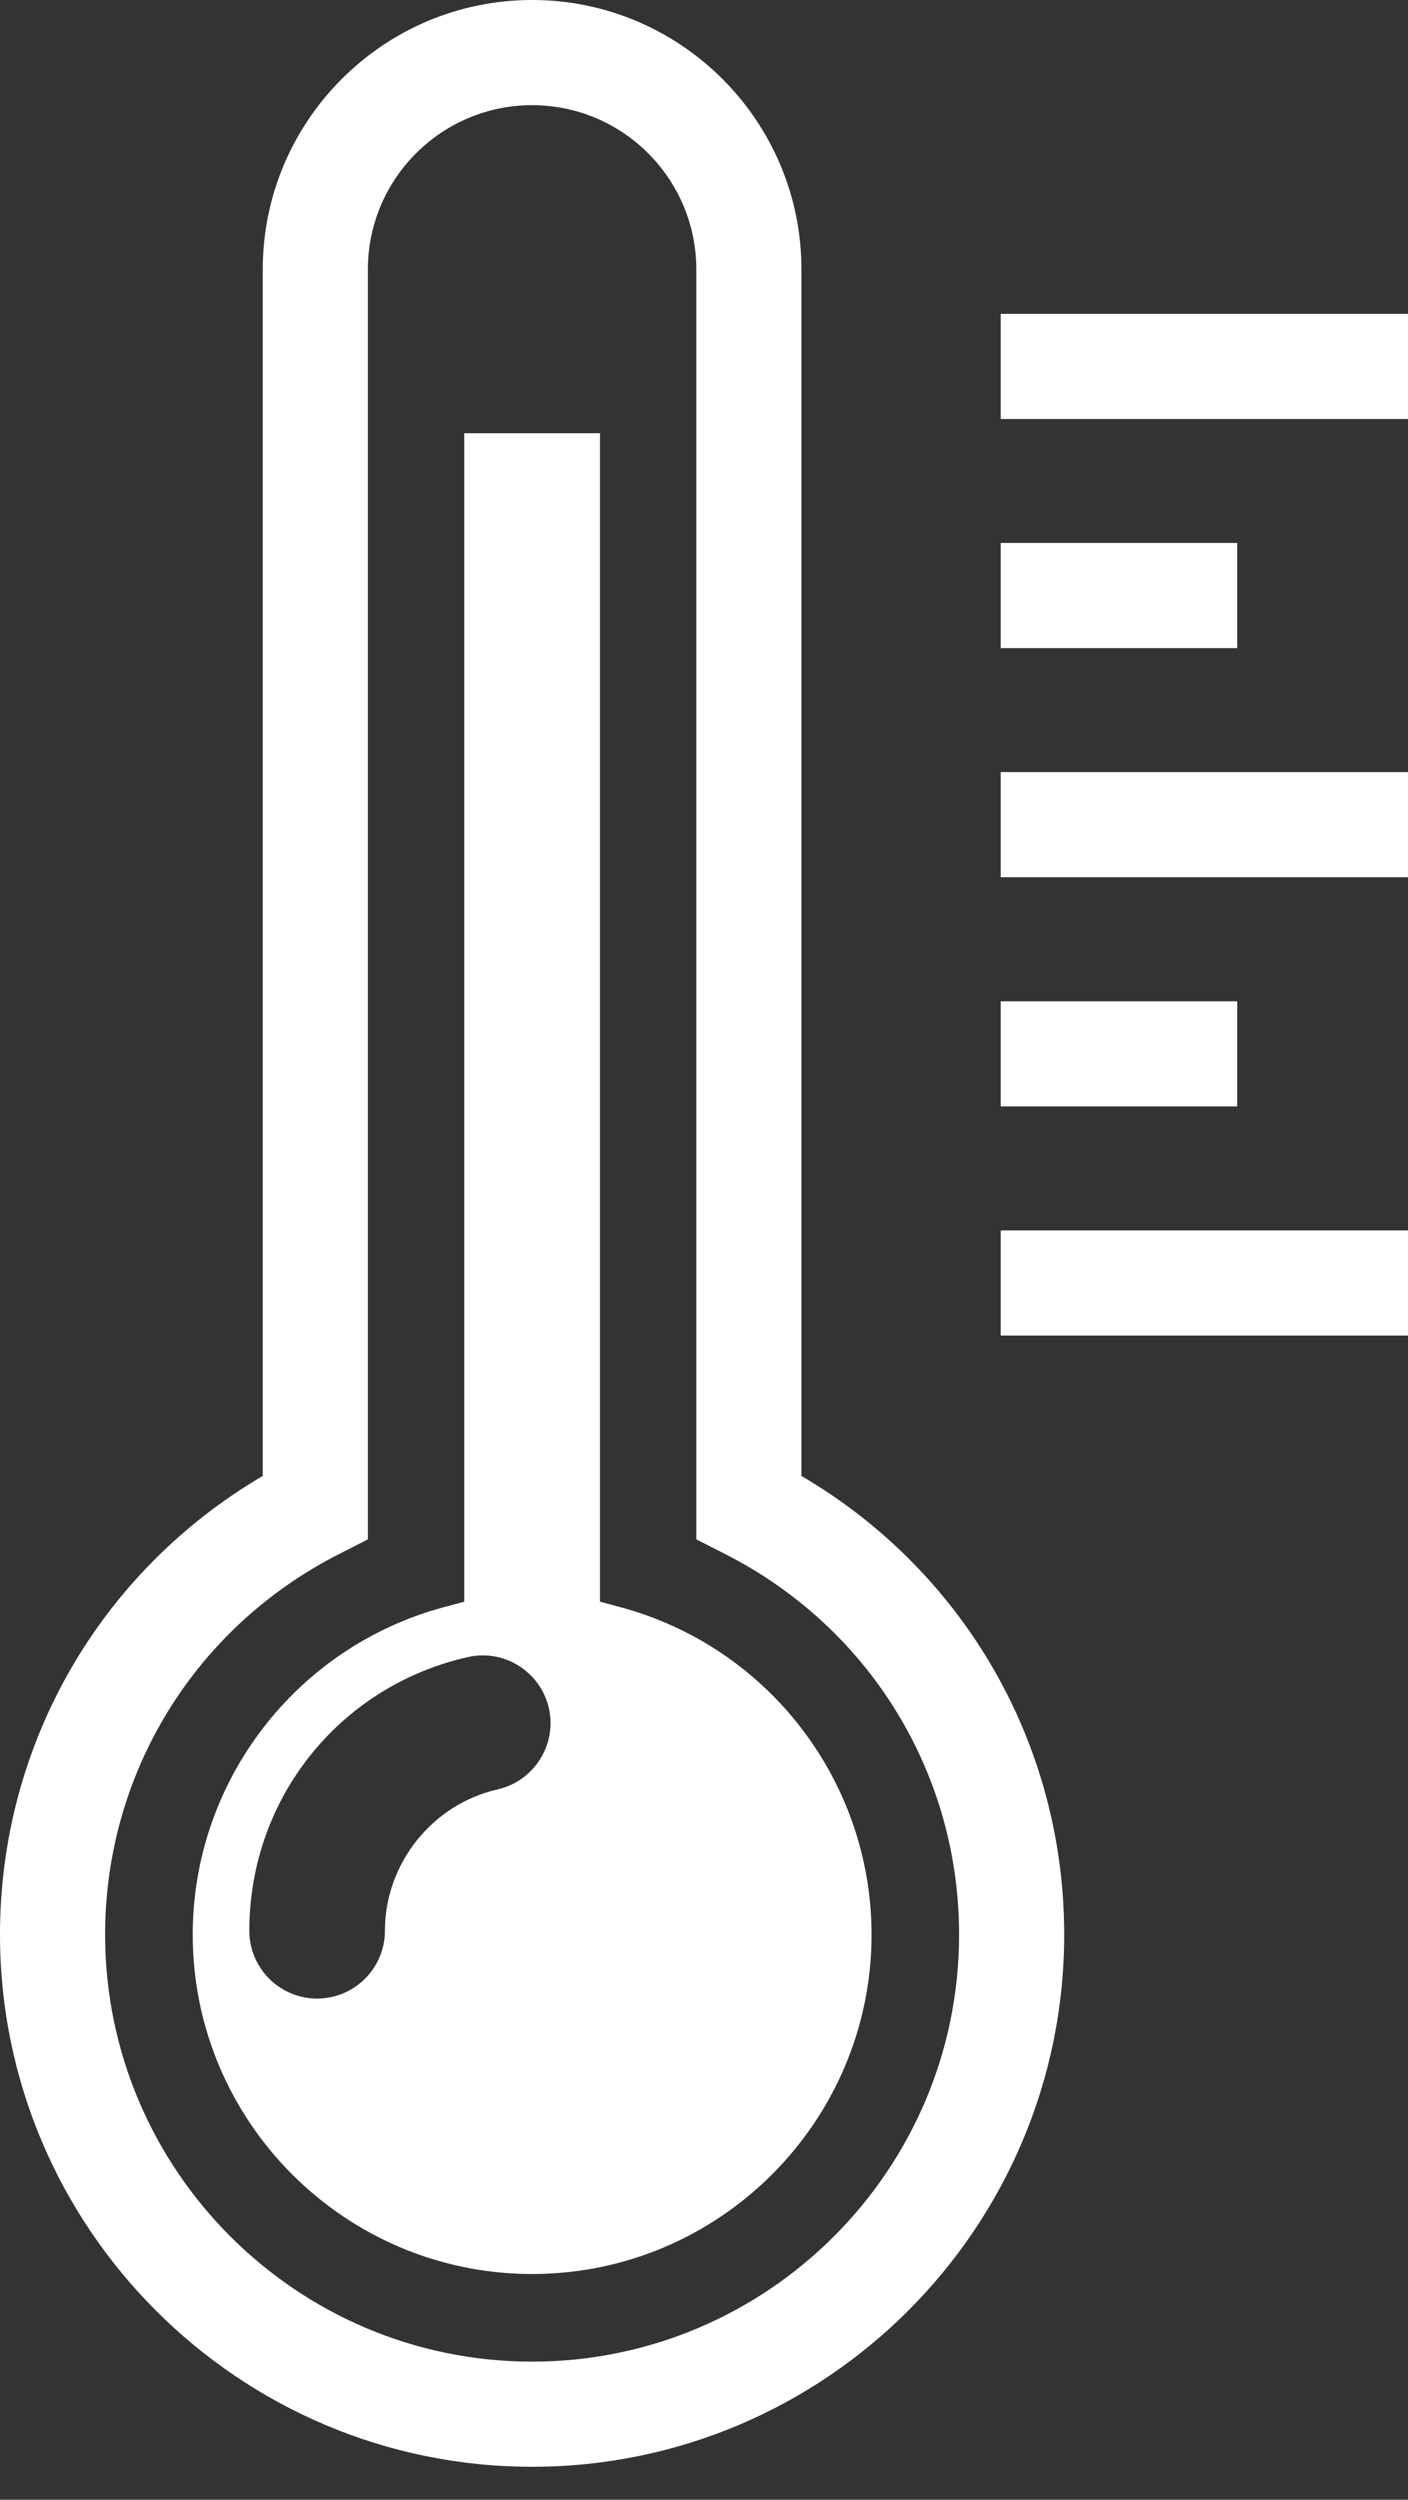 <svg width="40" height="71" viewBox="0 0 40 71" fill="none" xmlns="http://www.w3.org/2000/svg">
<rect x="0" y="0" width="40" height="71" fill="#333333" stroke="none"/>
<path d="M40 8.915V11.901H28.429V8.915H40ZM35.148 15.422H28.429V18.409H35.148V15.422ZM28.429 24.916H40V21.93H28.429V24.916ZM35.148 28.44H28.429V31.426H35.148V28.44ZM28.429 37.934H40V34.948H28.429V37.934ZM30.233 54.948C30.233 63.283 23.452 70.064 15.117 70.064C6.781 70.064 0 63.283 0 54.948C0 49.546 2.837 44.637 7.465 41.921V7.652C7.465 3.432 10.897 0 15.117 0C19.336 0 22.768 3.432 22.768 7.652V41.922C27.396 44.634 30.233 49.545 30.233 54.948ZM27.247 54.948C27.247 50.364 24.7 46.221 20.599 44.139L19.782 43.723V7.653C19.782 5.079 17.689 2.987 15.117 2.987C12.544 2.987 10.451 5.079 10.451 7.653V43.723L9.634 44.139C5.533 46.223 2.986 50.366 2.986 54.948C2.986 61.636 8.428 67.078 15.117 67.078C21.805 67.078 27.247 61.636 27.247 54.948ZM24.76 54.948C24.76 60.264 20.434 64.589 15.117 64.589C9.8 64.589 5.475 60.264 5.475 54.948C5.475 50.59 8.419 46.763 12.635 45.642L13.189 45.494V12.305H17.045V45.493L17.599 45.642C21.817 46.763 24.76 50.591 24.76 54.948ZM15.594 48.52C15.364 47.499 14.337 46.827 13.291 47.066C9.636 47.893 7.083 51.09 7.083 54.84C7.083 55.902 7.947 56.766 9.009 56.766C10.07 56.766 10.935 55.902 10.935 54.84C10.935 52.934 12.281 51.244 14.14 50.824C15.173 50.587 15.827 49.553 15.594 48.52Z" fill="white"/>
</svg>
